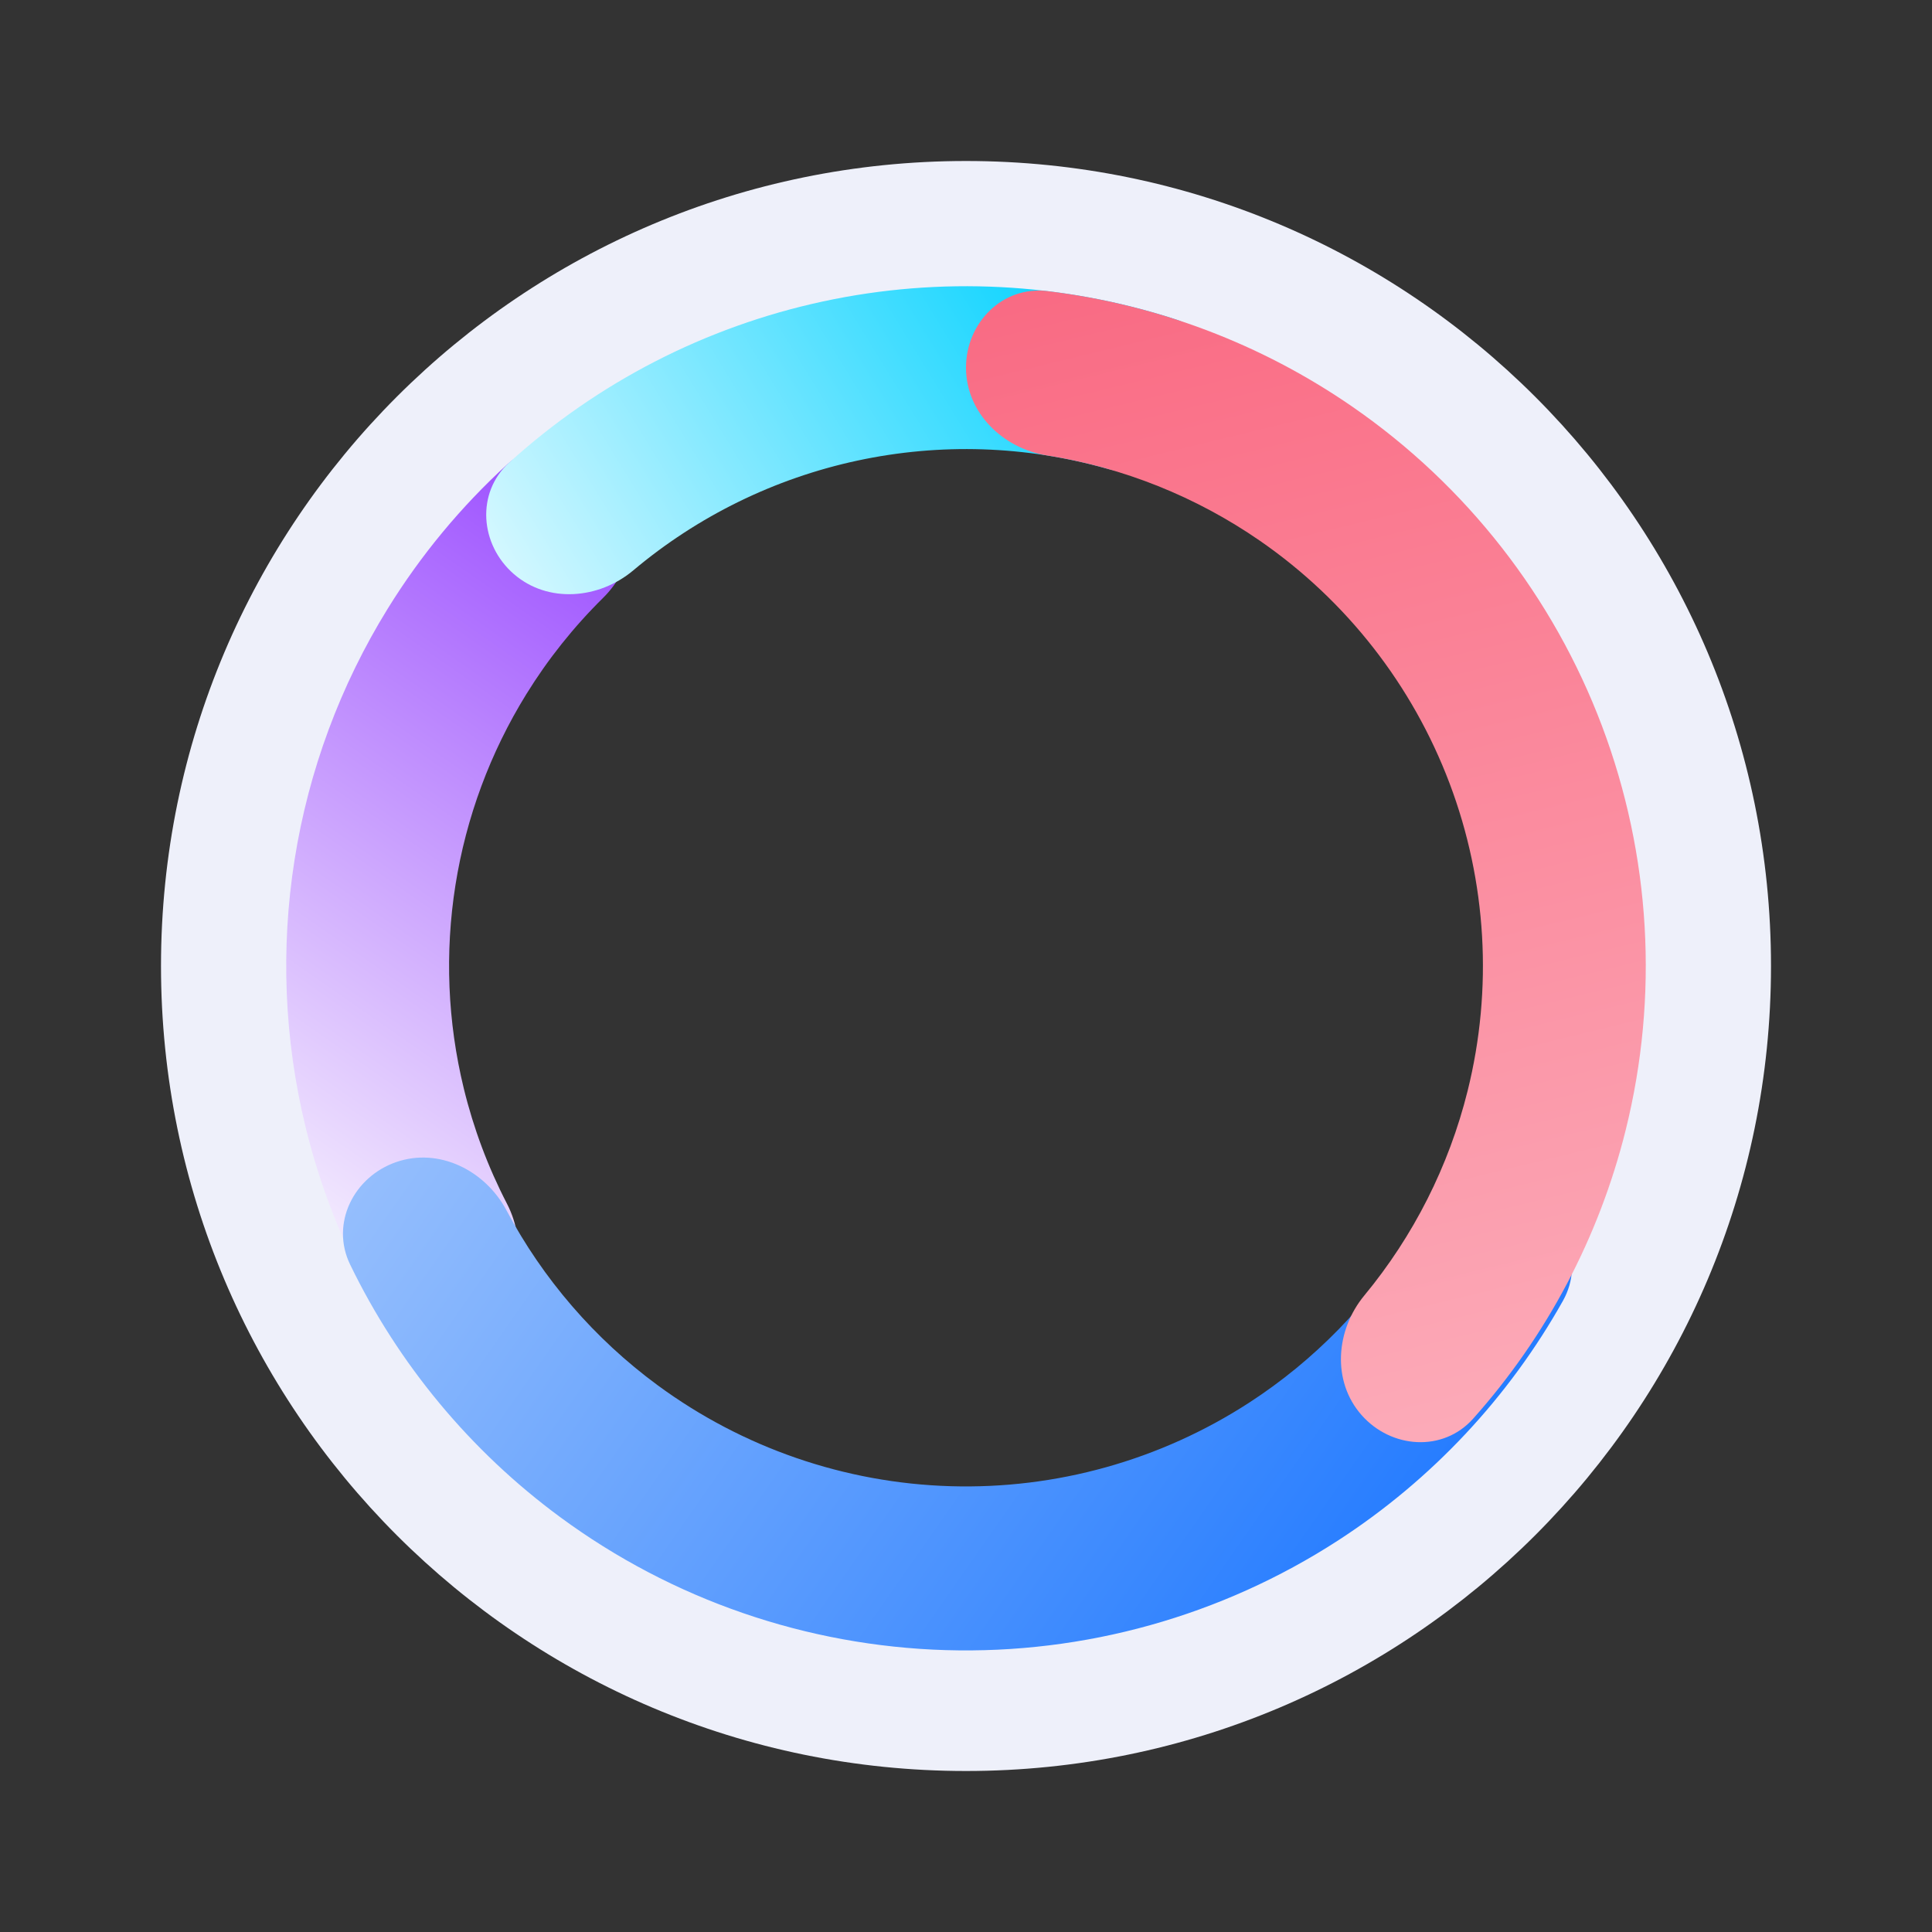 <svg width="216" height="216" viewBox="0 0 216 216" fill="none" xmlns="http://www.w3.org/2000/svg">
<rect x="0" y="0" width="216" height="216" fill="#333333" stroke="none"/>
<path d="M198 108C198 157.706 157.706 198 108 198C58.294 198 18 157.706 18 108C18 58.294 58.294 18 108 18C157.706 18 198 58.294 198 108ZM33.149 108C33.149 149.339 66.661 182.851 108 182.851C149.339 182.851 182.851 149.339 182.851 108C182.851 66.661 149.339 33.149 108 33.149C66.661 33.149 33.149 66.661 33.149 108Z" fill="#EEF0FA"/>
<path d="M69.071 53.597C66.145 49.509 60.414 48.529 56.704 51.922C51.539 56.647 47.04 62.072 43.346 68.052C38.052 76.62 34.514 86.154 32.937 96.101C31.36 106.048 31.776 116.209 34.161 125.994C35.825 132.823 38.425 139.374 41.876 145.465C44.354 149.839 50.107 150.679 54.154 147.696C58.201 144.712 58.989 139.037 56.678 134.572C54.566 130.493 52.943 126.167 51.85 121.683C50.037 114.242 49.721 106.516 50.92 98.952C52.119 91.388 54.809 84.138 58.835 77.623C61.26 73.696 64.142 70.084 67.412 66.858C70.991 63.327 71.996 57.686 69.071 53.597Z" fill="url(#paint0_linear_1_174)"/>
<path d="M57.451 64.182C53.652 60.889 53.209 55.092 56.933 51.714C66.8 42.761 78.892 36.522 92.022 33.699C105.152 30.875 118.74 31.592 131.416 35.697C136.199 37.246 138.178 42.713 136.068 47.277C133.959 51.84 128.557 53.753 123.719 52.386C114.685 49.832 105.117 49.506 95.85 51.499C86.583 53.491 77.995 57.722 70.809 63.763C66.961 66.999 61.25 67.476 57.451 64.182Z" fill="url(#paint1_linear_1_174)"/>
<path d="M170.265 133.678C174.945 135.608 177.221 141.002 174.746 145.419C168.689 156.221 160.077 165.435 149.606 172.219C136.561 180.67 121.252 184.949 105.715 184.485C90.178 184.021 75.151 178.836 62.634 169.62C52.587 162.224 44.54 152.512 39.14 141.367C36.932 136.811 39.526 131.563 44.313 129.915C49.101 128.268 54.255 130.861 56.633 135.33C60.706 142.986 66.459 149.669 73.504 154.856C83.022 161.864 94.448 165.806 106.262 166.159C118.077 166.512 129.718 163.259 139.638 156.832C146.98 152.075 153.121 145.747 157.643 138.348C160.284 134.029 165.584 131.748 170.265 133.678Z" fill="url(#paint2_linear_1_174)"/>
<path d="M108 41.103C108 36.076 112.09 31.944 117.082 32.544C129.298 34.015 141.022 38.436 151.217 45.484C163.919 54.264 173.645 66.706 179.099 81.151C184.554 95.596 185.48 111.361 181.753 126.345C178.761 138.373 172.885 149.44 164.691 158.618C161.342 162.368 155.541 161.971 152.218 158.199C148.895 154.426 149.326 148.712 152.531 144.838C158.023 138.199 161.986 130.385 164.084 121.95C166.918 110.556 166.215 98.568 162.066 87.583C157.918 76.598 150.523 67.138 140.864 60.461C133.714 55.518 125.575 52.274 117.066 50.922C112.101 50.134 108 46.131 108 41.103Z" fill="url(#paint3_linear_1_174)"/>
<defs>
<linearGradient id="paint0_linear_1_174" x1="108" y1="32" x2="35.977" y2="135.395" gradientUnits="userSpaceOnUse">
<stop stop-color="#7000FF"/>
<stop offset="1" stop-color="#F1E7FE"/>
</linearGradient>
<linearGradient id="paint1_linear_1_174" x1="120" y1="25.5" x2="52.5" y2="67" gradientUnits="userSpaceOnUse">
<stop stop-color="#00D1FF"/>
<stop offset="1" stop-color="#E2FAFF"/>
</linearGradient>
<linearGradient id="paint2_linear_1_174" x1="160.397" y1="186.945" x2="27.553" y2="94.112" gradientUnits="userSpaceOnUse">
<stop stop-color="#1B76FF"/>
<stop offset="1" stop-color="#B3D0FC"/>
</linearGradient>
<linearGradient id="paint3_linear_1_174" x1="120.814" y1="14.767" x2="158.814" y2="171.186" gradientUnits="userSpaceOnUse">
<stop stop-color="#F9637D"/>
<stop offset="1" stop-color="#FCAFBC"/>
</linearGradient>
</defs>
</svg>

